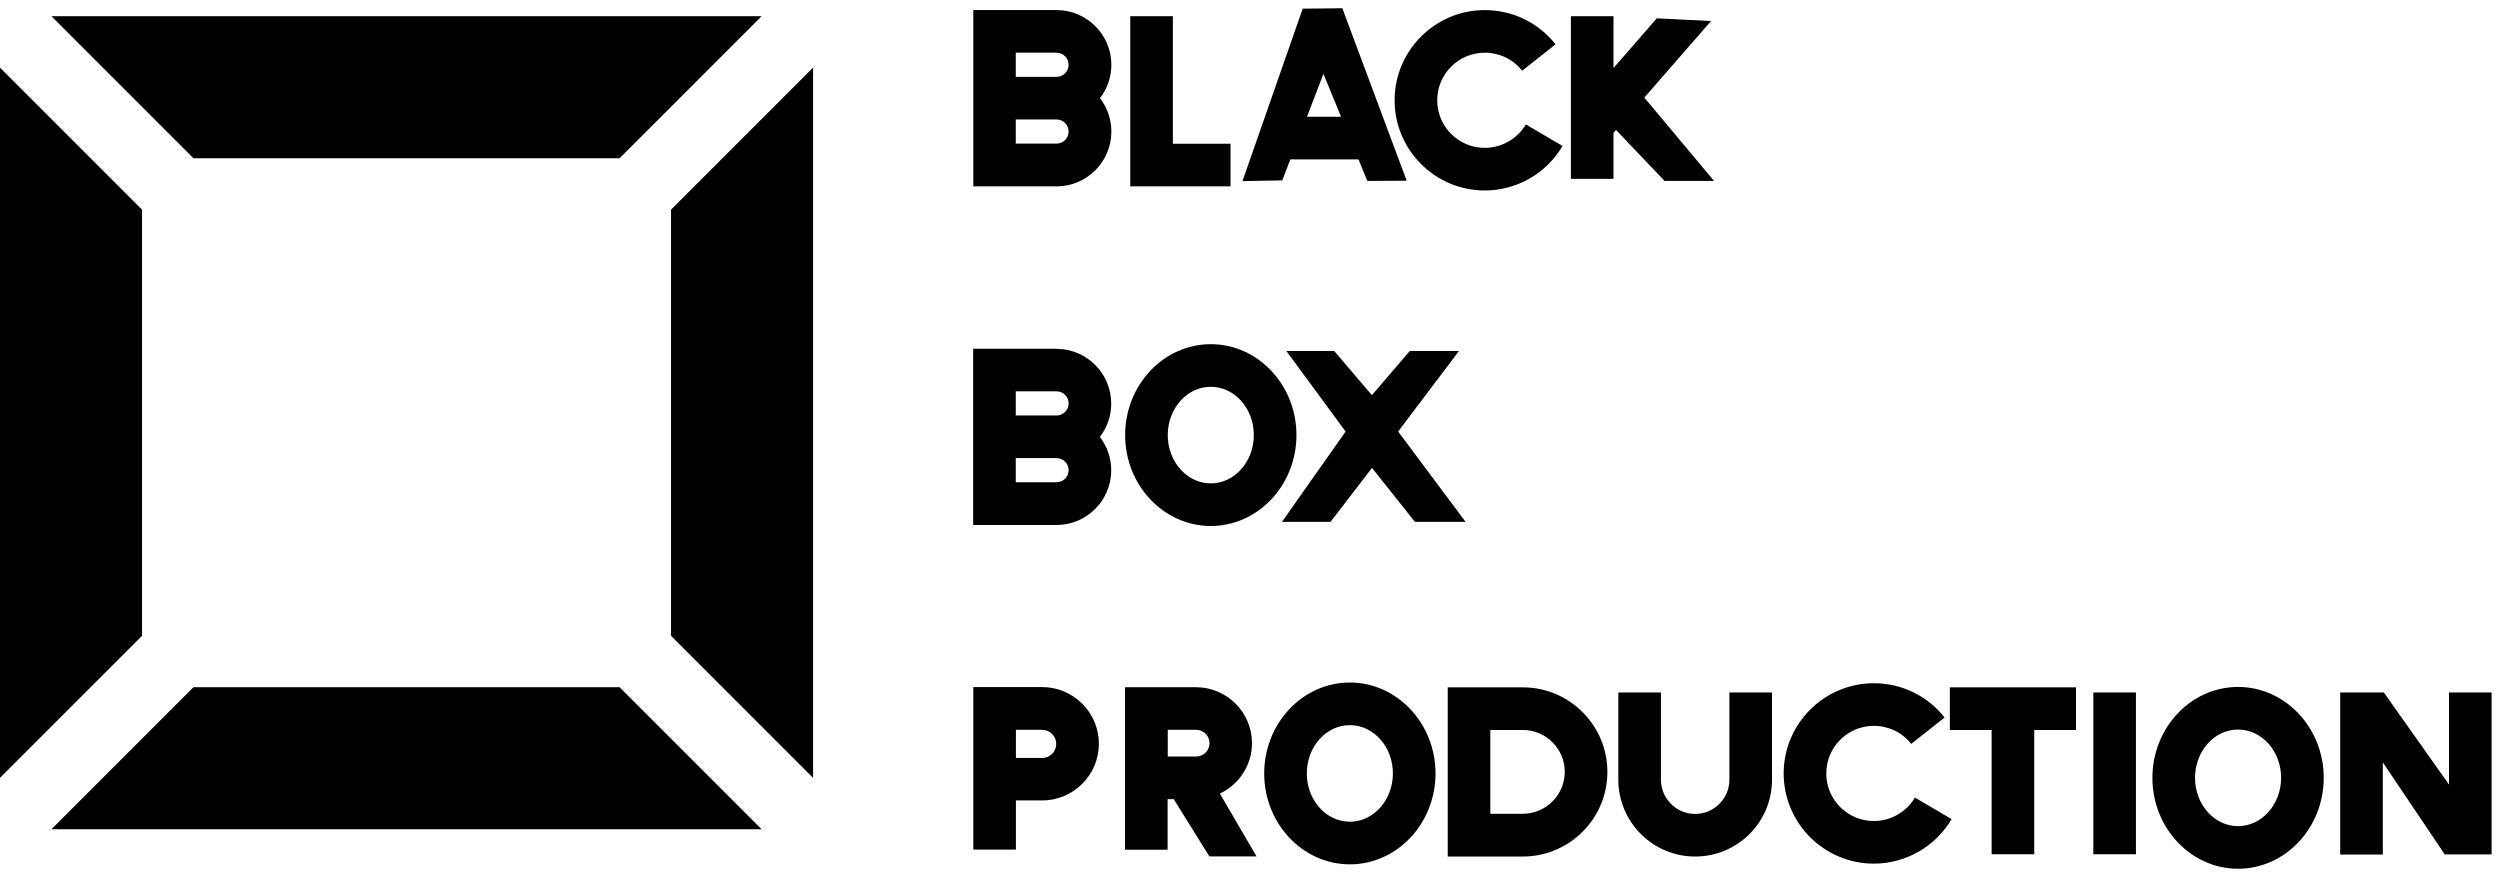 <svg width="176" height="62" viewBox="0 0 176 62" fill="none" xmlns="http://www.w3.org/2000/svg">
<path d="M43.62 11.14H13.62L3.62 1.14H53.62L43.62 11.14ZM3.62 58.38H53.62L43.62 48.38H13.62L3.62 58.38ZM0 4.76V54.76L10 44.76V14.76L0 4.76ZM57.24 54.76V4.76L47.24 14.76V44.76L57.24 54.76ZM78.24 9.26C78.24 8.38 77.94 7.56 77.44 6.91C77.94 6.26 78.24 5.44 78.24 4.56C78.24 2.44 76.51 0.71 74.39 0.71H68.52V13.12H74.39C76.51 13.12 78.24 11.39 78.24 9.27V9.26ZM71.51 8.41H74.38C74.85 8.41 75.23 8.79 75.23 9.26C75.23 9.73 74.85 10.11 74.38 10.11H71.51V8.41ZM71.51 3.71H74.38C74.85 3.71 75.23 4.09 75.23 4.56C75.23 5.03 74.85 5.41 74.38 5.41H71.51V3.71ZM74.38 24.55H68.51V36.96H74.38C76.5 36.96 78.23 35.23 78.23 33.11C78.23 32.23 77.93 31.41 77.43 30.76C77.93 30.11 78.23 29.29 78.23 28.41C78.23 26.29 76.5 24.56 74.38 24.56V24.55ZM71.51 27.55H74.38C74.85 27.55 75.23 27.93 75.23 28.4C75.23 28.87 74.85 29.25 74.38 29.25H71.51V27.55ZM71.51 32.25H74.38C74.85 32.25 75.23 32.63 75.23 33.1C75.23 33.57 74.85 33.95 74.38 33.95H71.51V32.25ZM86.63 10.12H82.57V1.14H79.57V13.12H86.63V10.12ZM95.64 11.22H90.84L90.27 12.7L87.47 12.75L91.71 0.61L94.5 0.58L99.03 12.72L96.26 12.74L95.64 11.23V11.22ZM94.41 8.22L93.17 5.2L92.01 8.22H94.42H94.41ZM110.01 10.28L107.42 8.76C106.82 9.78 105.71 10.41 104.53 10.41C102.68 10.41 101.18 8.91 101.18 7.06C101.18 5.21 102.68 3.71 104.53 3.71C105.56 3.71 106.52 4.17 107.16 4.98L109.51 3.12C108.3 1.59 106.48 0.71 104.53 0.71C101.03 0.71 98.18 3.56 98.18 7.06C98.18 10.56 101.03 13.41 104.53 13.41C106.77 13.41 108.87 12.21 110 10.28H110.01ZM137.4 57.67L134.81 56.15C134.21 57.17 133.1 57.8 131.92 57.8C130.07 57.8 128.57 56.3 128.57 54.45C128.57 52.6 130.07 51.1 131.92 51.1C132.95 51.1 133.91 51.56 134.55 52.37L136.9 50.51C135.69 48.98 133.87 48.1 131.92 48.1C128.42 48.1 125.57 50.95 125.57 54.45C125.57 57.95 128.42 60.8 131.92 60.8C134.16 60.8 136.26 59.6 137.39 57.67H137.4ZM120.45 1.48L116.64 1.29L113.59 4.79V1.14H110.59V12.59H113.59V9.35L113.77 9.15L117.19 12.74H120.67L115.76 6.87L120.45 1.49V1.48ZM103.17 36.73L98.43 30.38L102.71 24.71H99.25L96.58 27.82L93.93 24.71H90.56L94.73 30.38L90.25 36.74H93.67L96.59 32.94L99.61 36.74H103.18L103.17 36.73ZM91.27 30.63C91.27 27.1 88.56 24.23 85.24 24.23C81.92 24.23 79.21 27.1 79.21 30.63C79.21 34.16 81.92 37.03 85.24 37.03C88.56 37.03 91.27 34.16 91.27 30.63ZM88.27 30.63C88.27 32.5 86.91 34.03 85.24 34.03C83.57 34.03 82.21 32.51 82.21 30.63C82.21 28.75 83.57 27.23 85.24 27.23C86.91 27.23 88.27 28.75 88.27 30.63ZM163.59 54.76C163.59 51.23 160.88 48.36 157.56 48.36C154.24 48.36 151.53 51.23 151.53 54.76C151.53 58.29 154.24 61.16 157.56 61.16C160.88 61.16 163.59 58.29 163.59 54.76ZM160.59 54.76C160.59 56.63 159.23 58.16 157.56 58.16C155.89 58.16 154.53 56.64 154.53 54.76C154.53 52.88 155.89 51.36 157.56 51.36C159.23 51.36 160.59 52.88 160.59 54.76ZM101.06 54.45C101.06 50.92 98.35 48.05 95.03 48.05C91.71 48.05 89 50.92 89 54.45C89 57.98 91.71 60.85 95.03 60.85C98.35 60.85 101.06 57.98 101.06 54.45ZM98.06 54.45C98.06 56.32 96.7 57.85 95.03 57.85C93.36 57.85 92 56.33 92 54.45C92 52.57 93.36 51.05 95.03 51.05C96.7 51.05 98.06 52.57 98.06 54.45ZM71.52 56.35H73.37C75.57 56.35 77.36 54.56 77.36 52.36C77.36 50.16 75.57 48.37 73.37 48.37H68.52V59.81H71.52V56.34V56.35ZM71.52 51.38H73.37C73.91 51.38 74.36 51.82 74.36 52.37C74.36 52.92 73.92 53.36 73.37 53.36H71.52V51.39V51.38ZM85.88 55.87L88.46 60.29H85.14L82.63 56.26H82.2V59.82H79.2V48.38H84.2C86.37 48.38 88.14 50.15 88.14 52.32C88.14 53.89 87.21 55.24 85.88 55.87ZM82.21 53.26H84.21C84.73 53.26 85.15 52.84 85.15 52.32C85.15 51.8 84.73 51.38 84.21 51.38H82.21V53.26ZM113.16 54.34C113.16 51.06 110.49 48.39 107.21 48.39H101.92V60.3H107.21C110.49 60.3 113.16 57.63 113.16 54.35V54.34ZM104.92 51.39H107.21C108.84 51.39 110.16 52.72 110.16 54.34C110.16 55.96 108.83 57.29 107.21 57.29H104.92V51.38V51.39ZM124.75 54.89V48.75H121.75V54.89C121.75 56.22 120.67 57.3 119.34 57.3C118.01 57.3 116.93 56.22 116.93 54.89V48.75H113.93V54.89C113.93 57.87 116.35 60.3 119.34 60.3C122.33 60.3 124.75 57.88 124.75 54.89ZM146.16 48.39H137.27V51.39H140.21V60.14H143.21V51.39H146.15V48.39H146.16ZM150.37 48.75H147.37V60.14H150.37V48.75ZM175.41 60.14V48.75H172.41V55.23L167.82 48.75H164.75V60.16H167.75V53.67L172.11 60.15H175.42L175.41 60.14Z" fill="black"/>
</svg>
